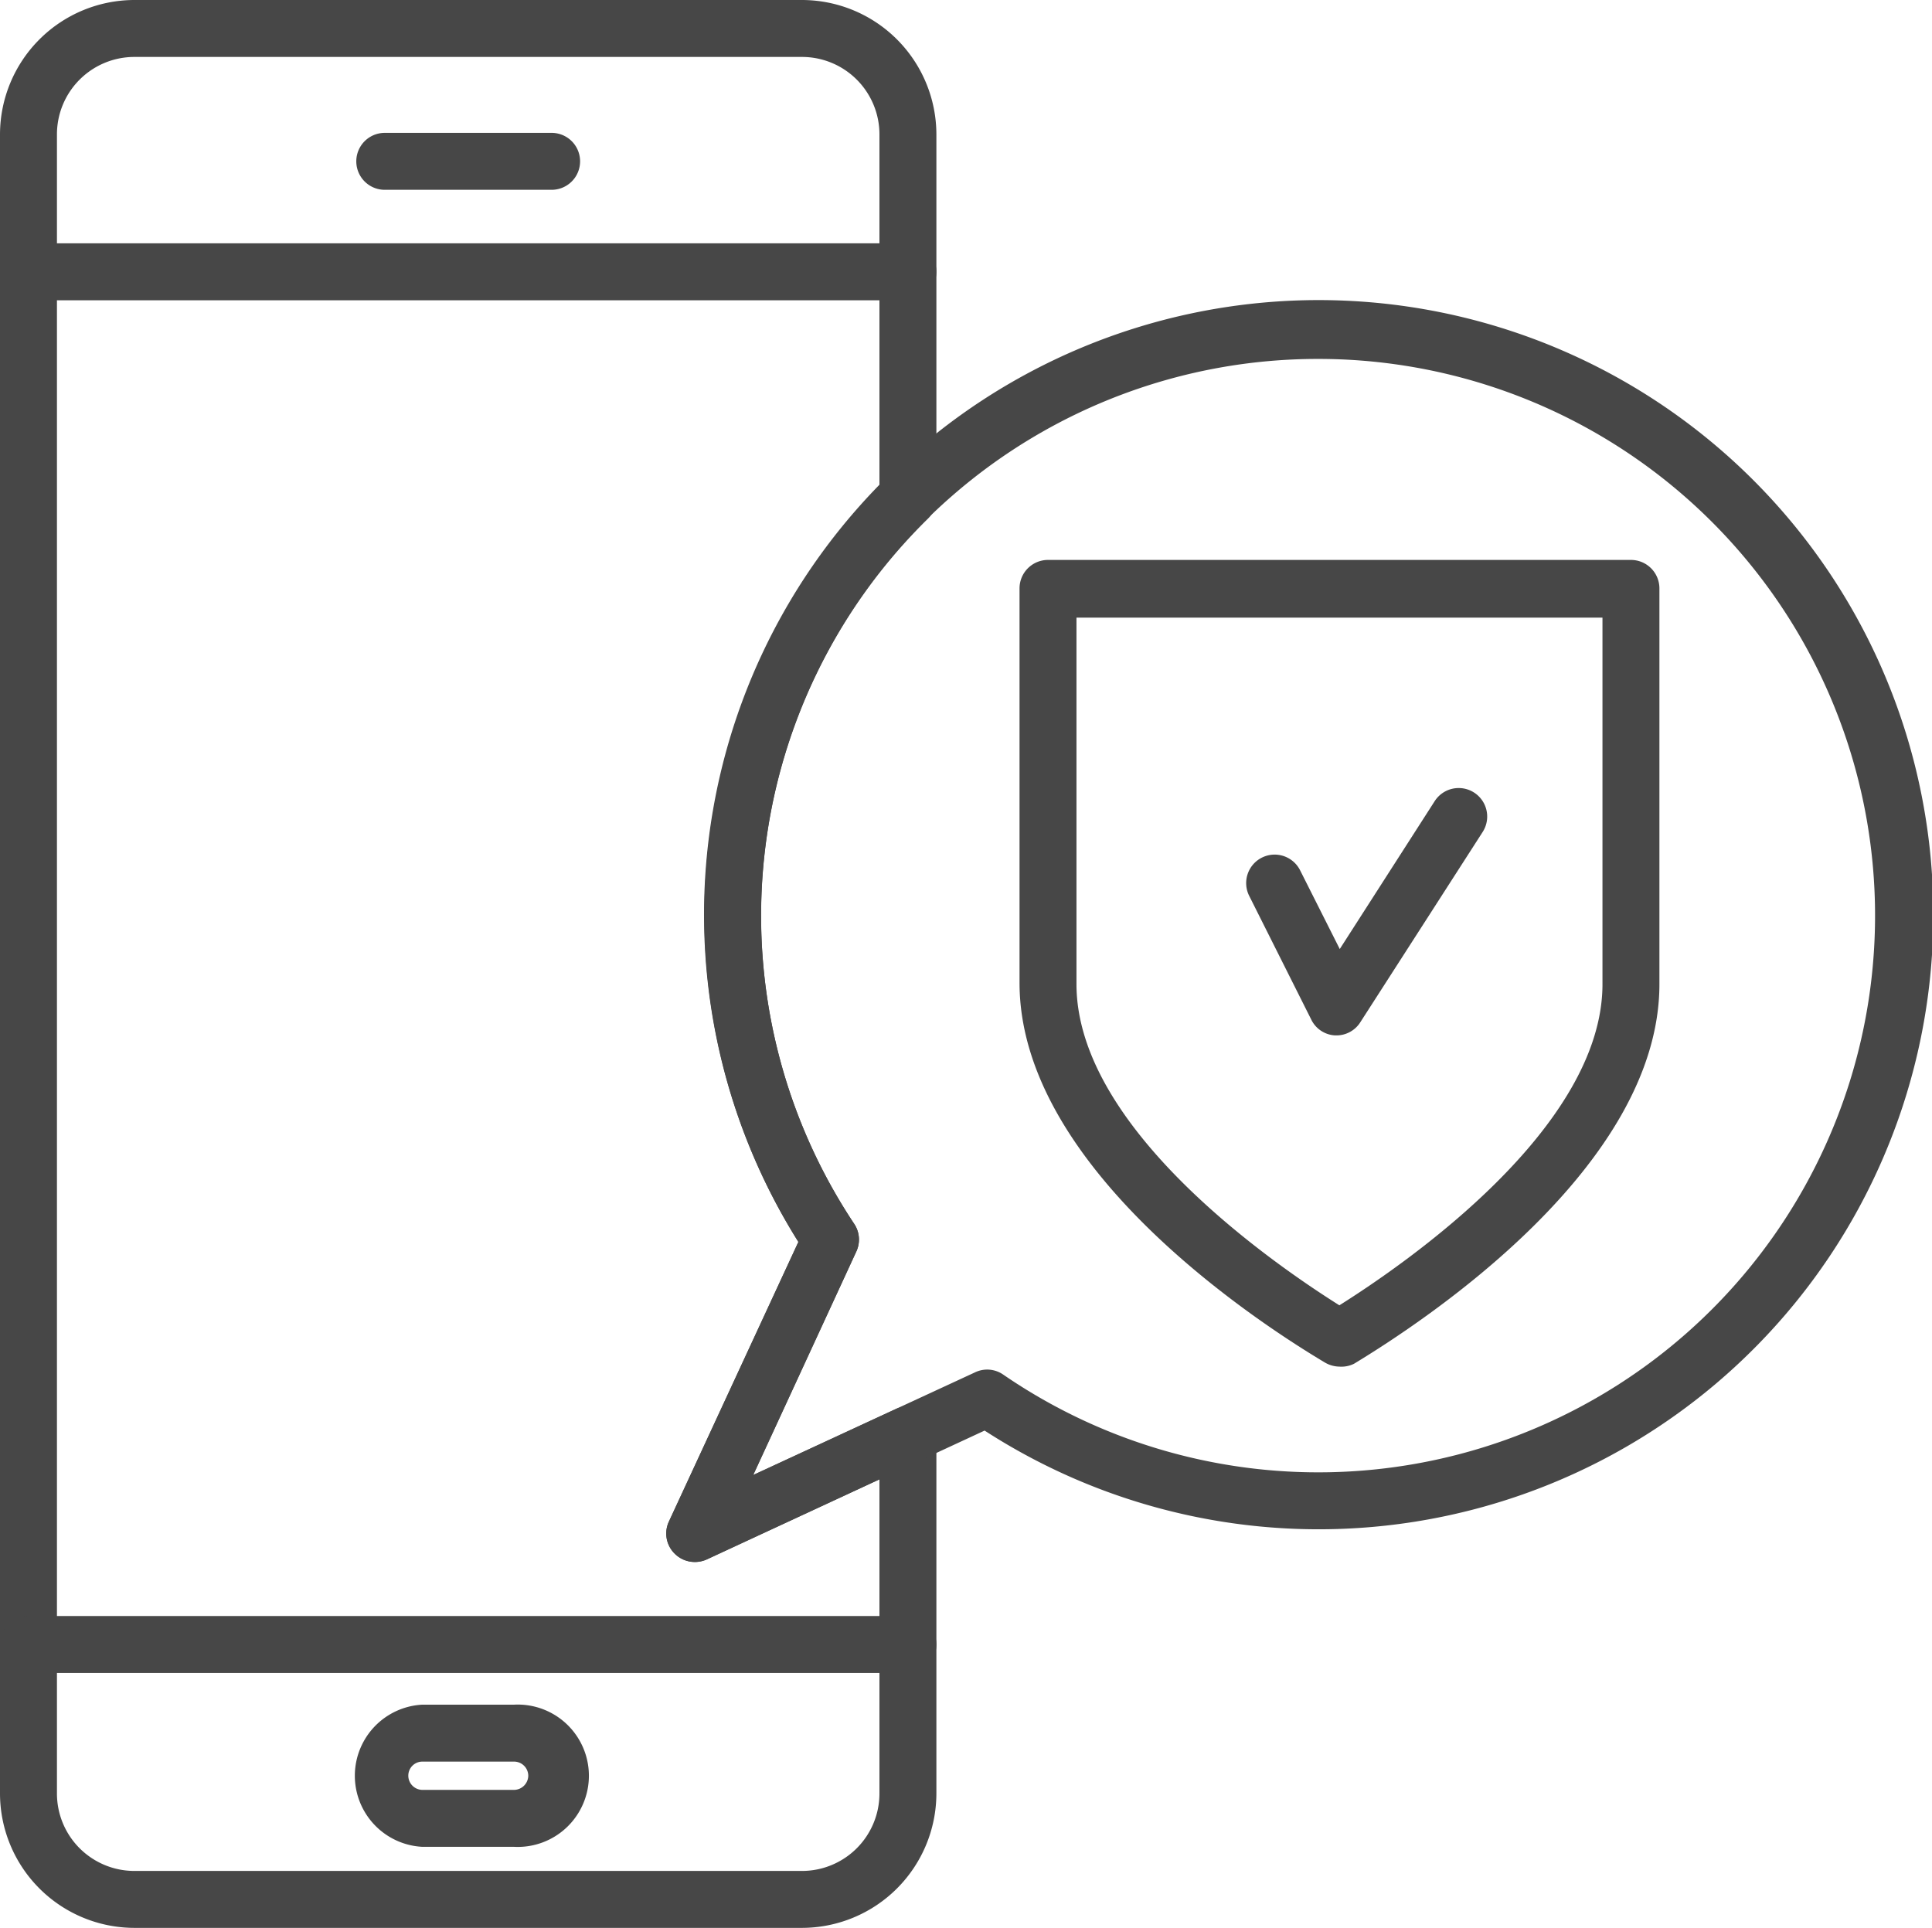 <svg xmlns="http://www.w3.org/2000/svg" viewBox="0 0 101.78 101.57"><defs><style>.cls-1{fill:#474747;}</style></defs><title>Asset 2035</title><g id="Layer_2" data-name="Layer 2"><g id="Layer_1-2" data-name="Layer 1"><path class="cls-1" d="M70.56,72a1.55,1.55,0,0,1-.77-.22c-3.77-2.25-16.08-10.36-16.08-20V31a1.5,1.5,0,0,1,1.5-1.5H85.92a1.5,1.5,0,0,1,1.5,1.5V51.85c0,9.6-12.31,17.71-16.09,20A1.5,1.5,0,0,1,70.56,72ZM56.71,32.54V51.85c0,7.56,10.29,14.68,13.85,16.92,3.56-2.24,13.86-9.36,13.86-16.92V32.54Z"/><path class="cls-1" d="M70.42,54.55h-.08a1.48,1.48,0,0,1-1.26-.83L65.81,47.2a1.5,1.5,0,1,1,2.68-1.35L70.58,50l5-7.79a1.5,1.5,0,0,1,2.53,1.62l-6.43,10A1.49,1.49,0,0,1,70.42,54.55Z"/><path class="cls-1" d="M42.25,101.57H7.08A7.09,7.09,0,0,1,0,94.49V7.08A7.09,7.09,0,0,1,7.08,0H42.25a7.09,7.09,0,0,1,7.08,7.08V26.26a1.49,1.49,0,0,1-.45,1.07A29.31,29.31,0,0,0,45,64.48a1.49,1.49,0,0,1,.11,1.46L39.68,77.71l7.52-3.48a1.5,1.5,0,0,1,1.44.09,1.52,1.52,0,0,1,.69,1.27v18.9A7.09,7.09,0,0,1,42.25,101.57ZM7.08,3A4.08,4.08,0,0,0,3,7.08V94.49a4.08,4.08,0,0,0,4.08,4.08H42.25a4.08,4.08,0,0,0,4.08-4.08V77.94l-9.1,4.22a1.5,1.5,0,0,1-1.69-.31,1.48,1.48,0,0,1-.3-1.69l6.82-14.73a32.31,32.31,0,0,1,4.27-39.79V7.08A4.08,4.08,0,0,0,42.25,3Zm35,65.87h0Z"/><path class="cls-1" d="M36.6,82.29a1.5,1.5,0,0,1-1.36-2.13l6.82-14.73a32.38,32.38,0,1,1,9.81,9.94L37.23,82.16A1.55,1.55,0,0,1,36.6,82.29ZM69.45,18.91A29.33,29.33,0,0,0,45,64.48a1.49,1.49,0,0,1,.11,1.46L39.68,77.71,51.37,72.3a1.48,1.48,0,0,1,1.48.12,29.33,29.33,0,1,0,16.6-53.51Z"/><path class="cls-1" d="M47.83,15.82H1.5a1.5,1.5,0,0,1,0-3H47.83a1.5,1.5,0,0,1,0,3Z"/><path class="cls-1" d="M47.83,88.14H1.5a1.5,1.5,0,0,1,0-3H47.83a1.5,1.5,0,0,1,0,3Z"/><path class="cls-1" d="M29.06,10H20.27a1.5,1.5,0,0,1,0-3h8.79a1.5,1.5,0,0,1,0,3Z"/><path class="cls-1" d="M27.08,97.3H22.25a3.75,3.75,0,0,1,0-7.49h4.83a3.75,3.75,0,1,1,0,7.49Zm-4.83-4.49a.74.74,0,0,0-.74.74.75.75,0,0,0,.74.75h4.83a.76.76,0,0,0,.75-.75.75.75,0,0,0-.75-.74Z"/></g></g></svg>